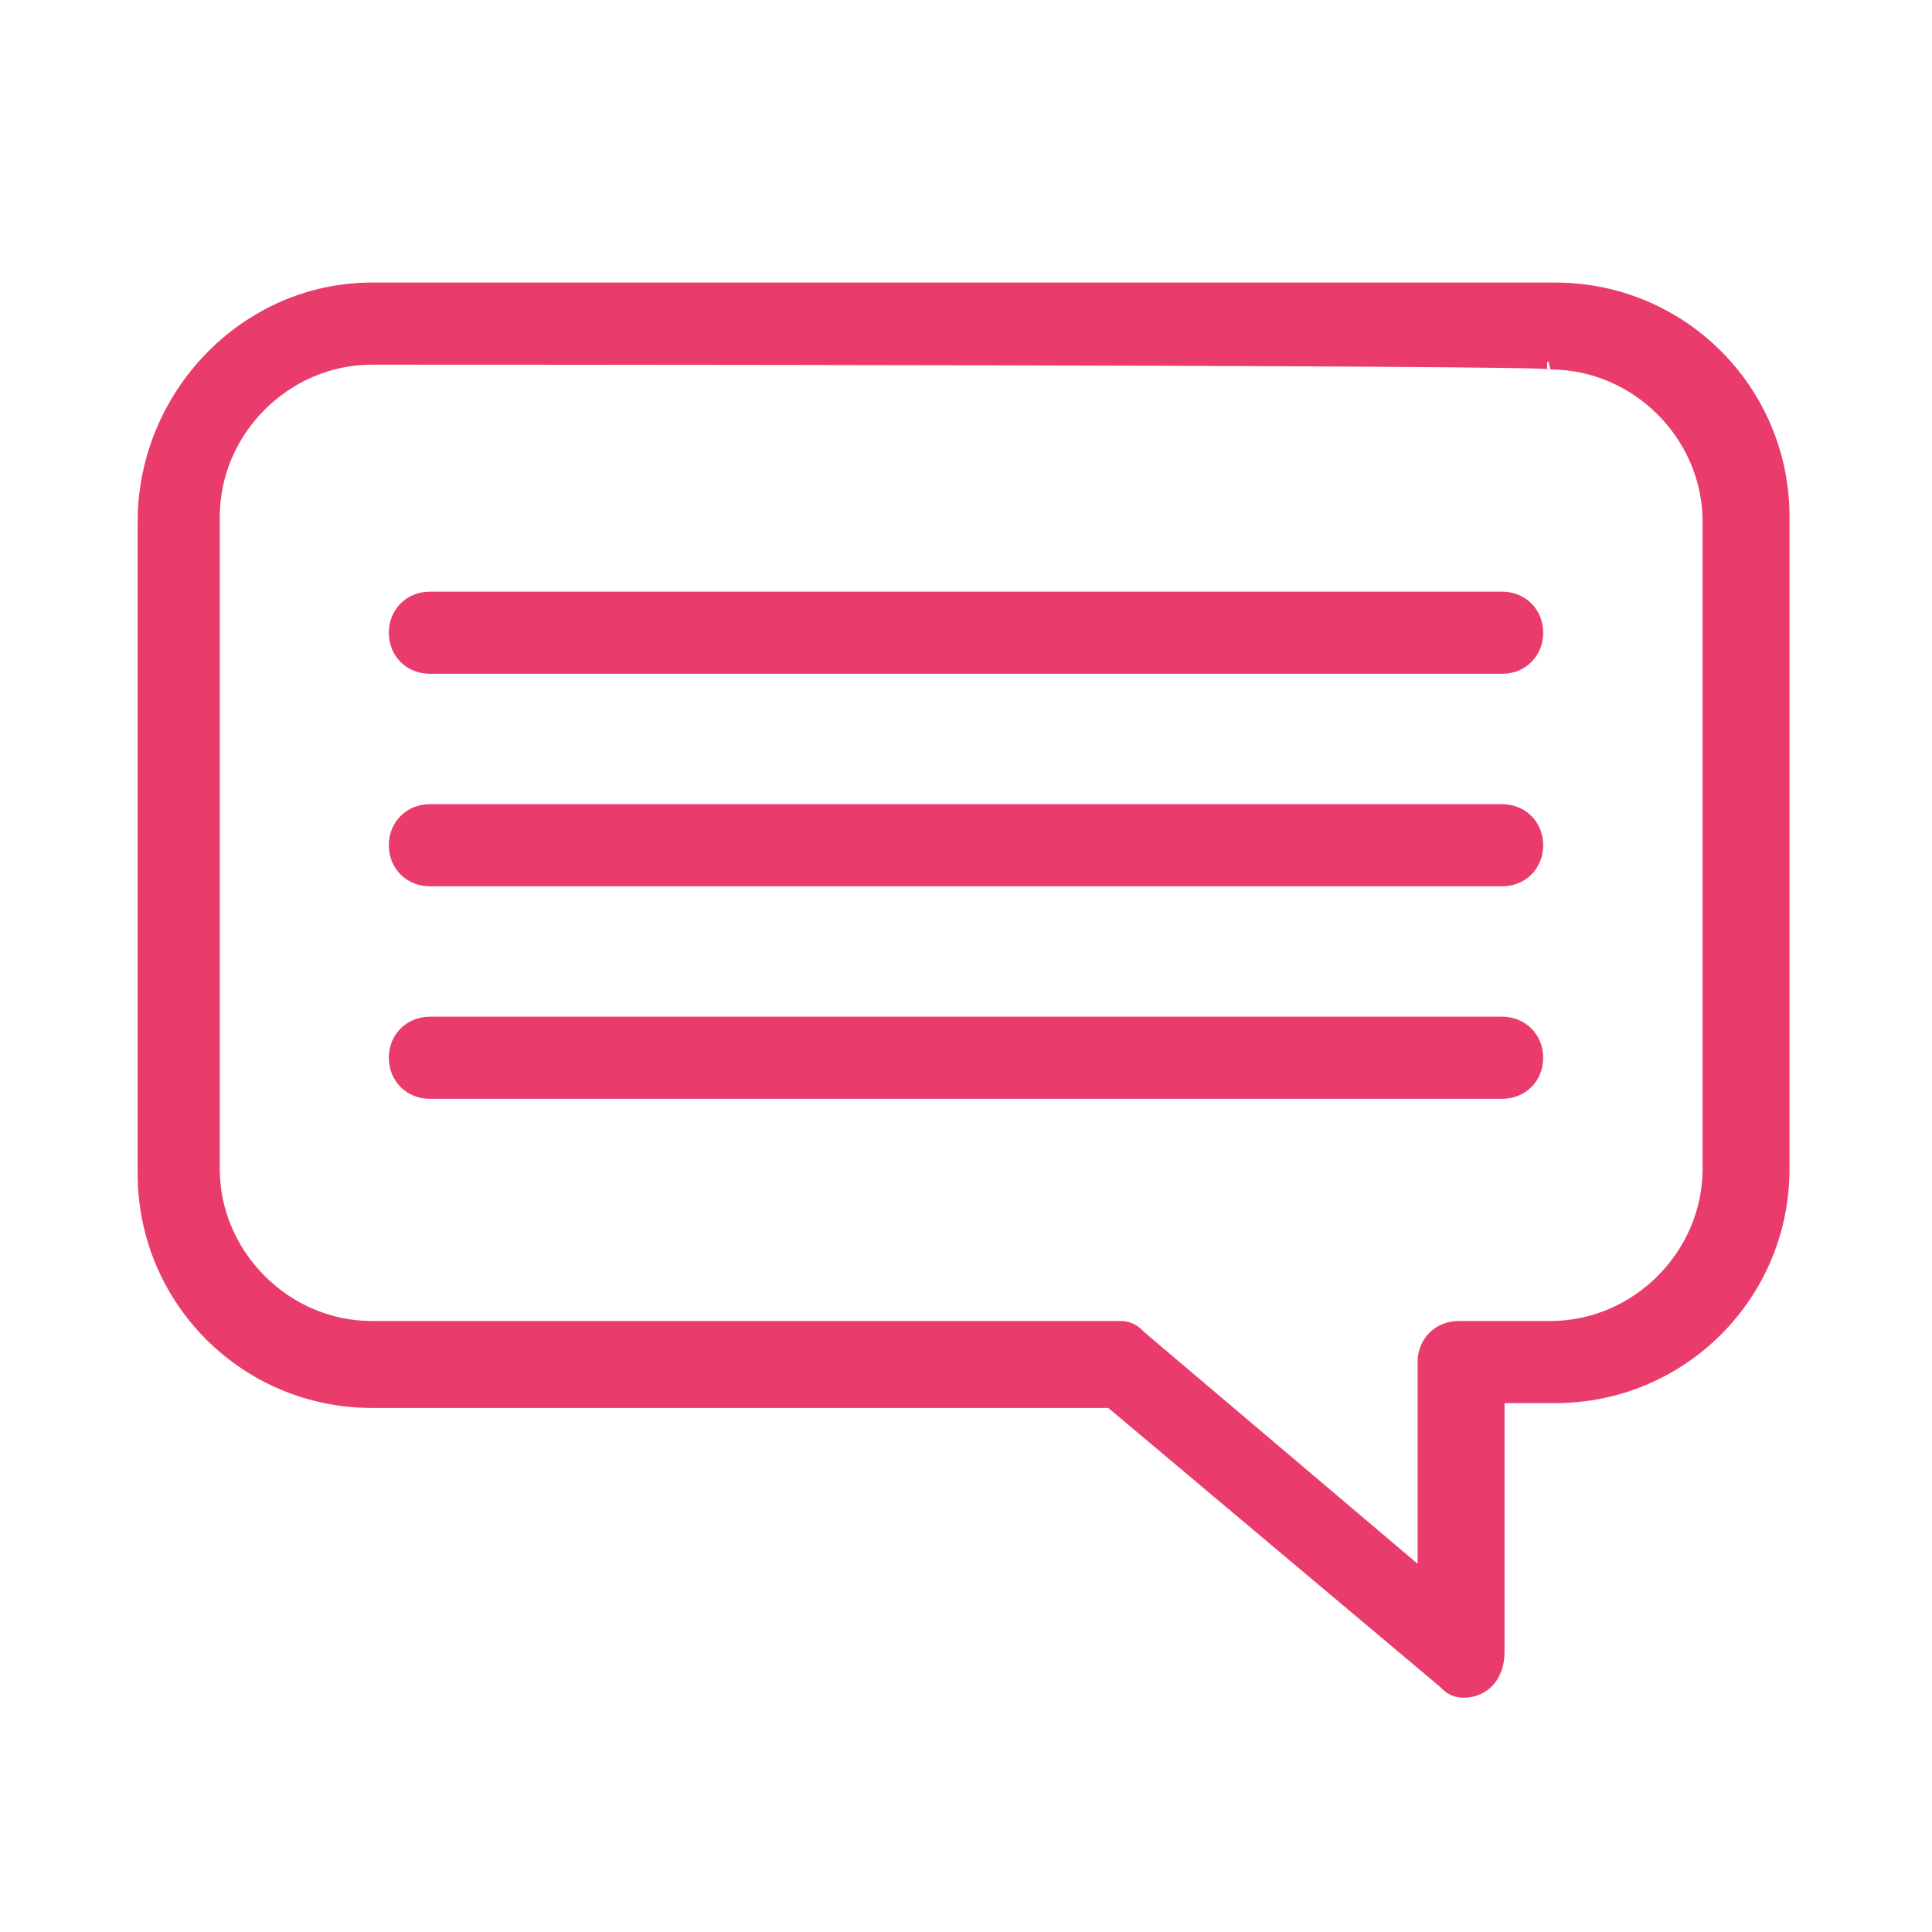 <svg id="Слой_1" xmlns="http://www.w3.org/2000/svg" width="40" height="40" viewBox="0 0 40 40"><style>.st0{fill:#e93c6d;stroke:#e93c6d;stroke-width:.3}</style><path class="st0" d="M30.3 35c-.2 0-.3-.1-.4-.2L23 29H7.7C5.1 29 3 26.9 3 24.3V10.8C3 8.2 5.1 6 7.7 6h24.5c2.6 0 4.7 2.1 4.7 4.7v13.5c0 2.6-2.1 4.7-4.7 4.7H31v5.3c0 .5-.3.8-.7.8zM7.7 7.4c-1.8 0-3.3 1.5-3.3 3.3v13.5c0 1.8 1.5 3.3 3.3 3.3h15.5c.2 0 .3.1.4.2l5.9 5v-4.5c0-.4.3-.7.7-.7h1.9c1.8 0 3.3-1.5 3.3-3.3V10.8c0-1.8-1.5-3.3-3.3-3.3.2-.1-24.4-.1-24.4-.1z"/><path class="st0" d="M31.1 13.8H8.9c-.4 0-.7-.3-.7-.7 0-.4.3-.7.7-.7h22.2c.4 0 .7.3.7.7 0 .4-.3.7-.7.7zm0 4.4H8.9c-.4 0-.7-.3-.7-.7 0-.4.3-.7.7-.7h22.2c.4 0 .7.3.7.7 0 .4-.3.7-.7.7zm0 4.4H8.9c-.4 0-.7-.3-.7-.7s.3-.7.7-.7h22.2c.4 0 .7.3.7.7 0 .4-.3.7-.7.7z"/></svg>